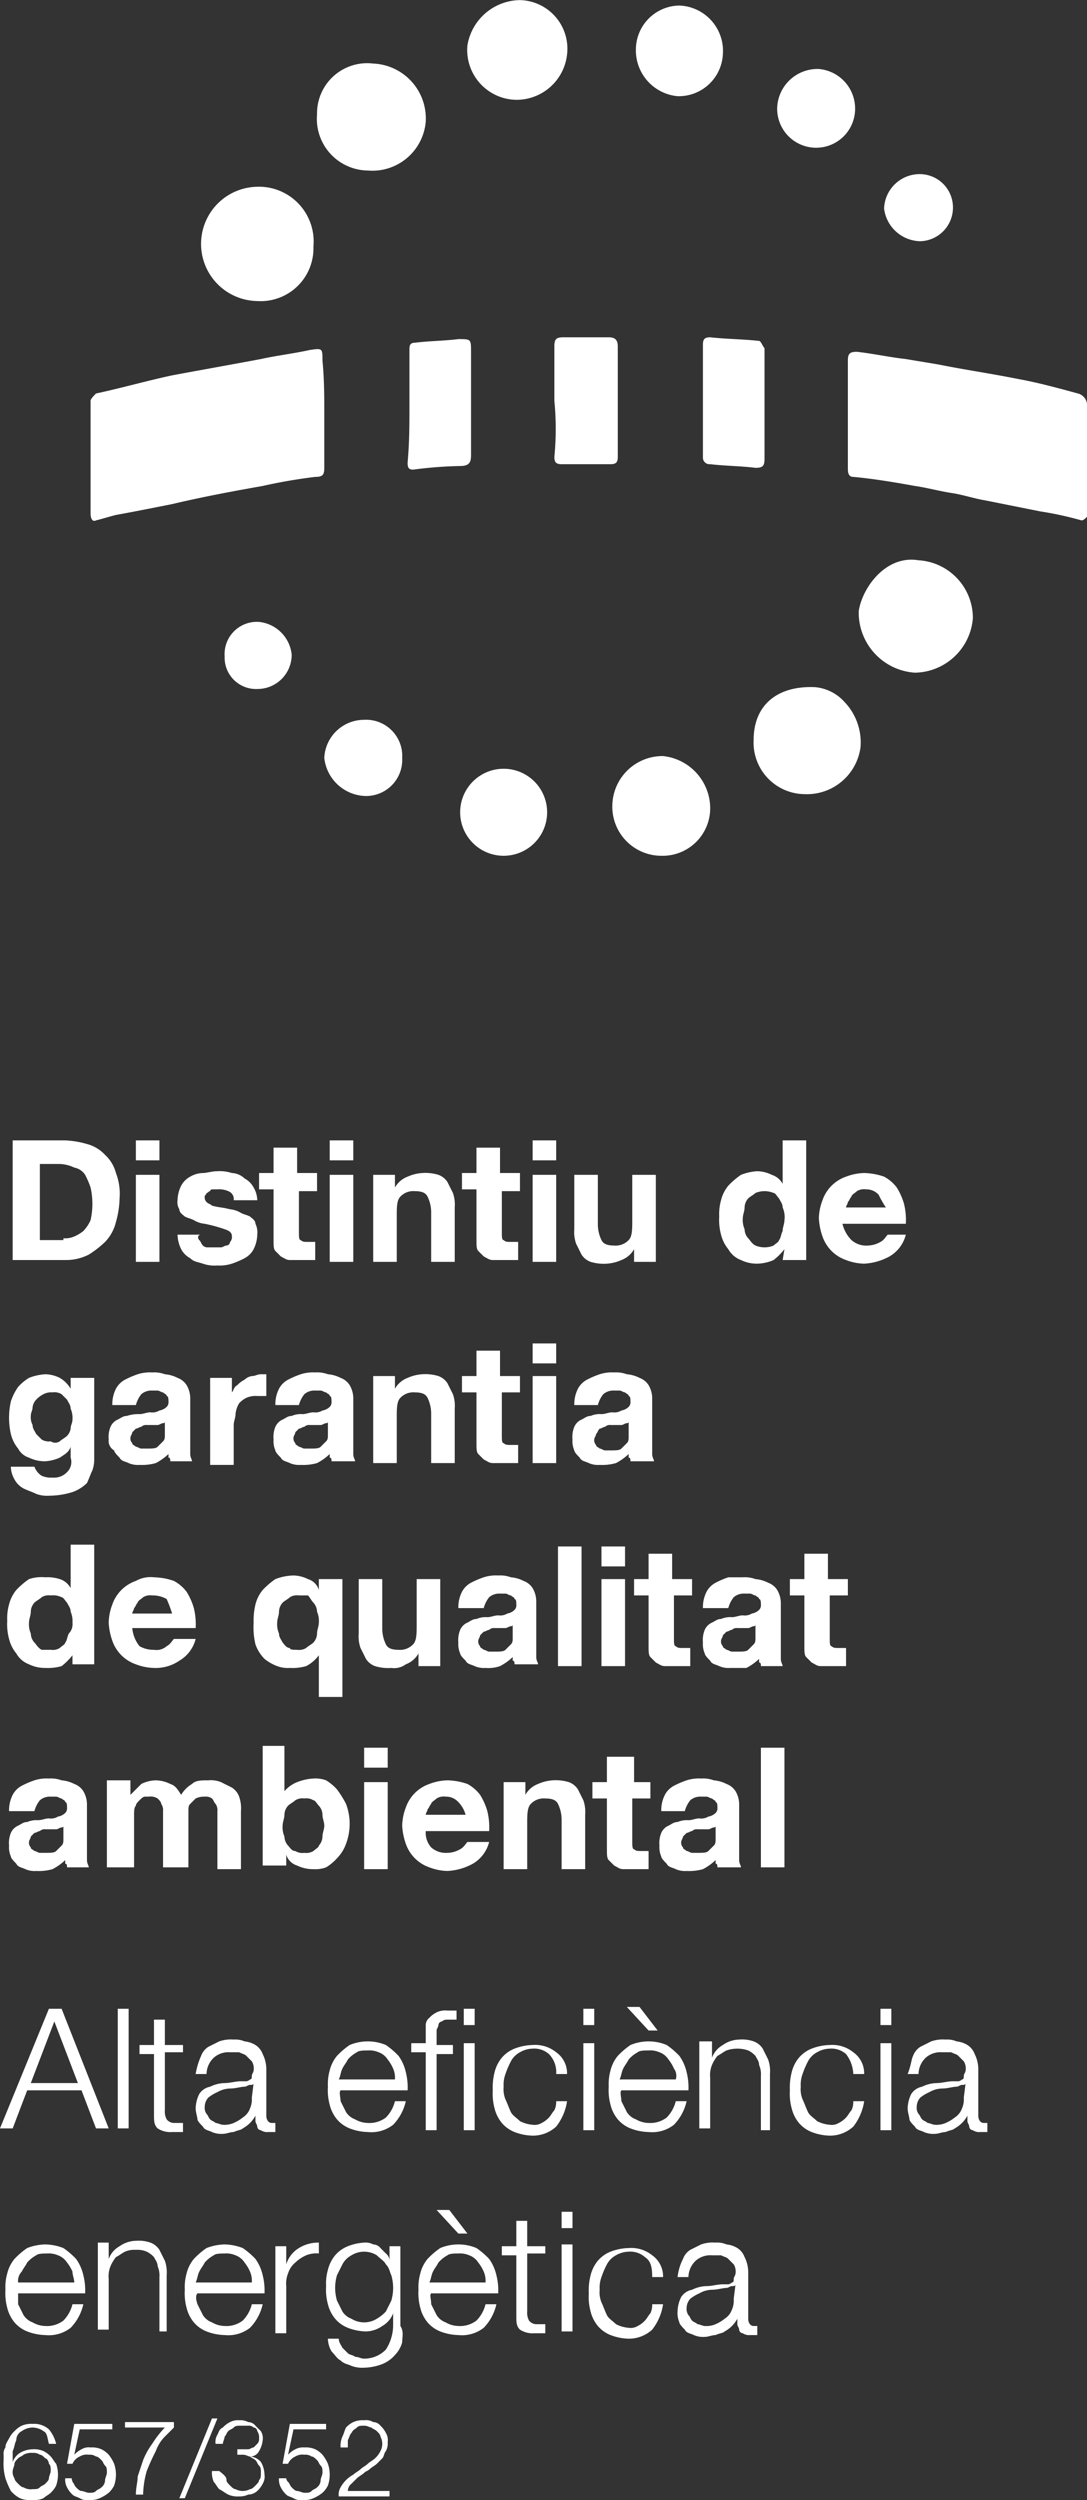 <svg xmlns="http://www.w3.org/2000/svg" viewBox="3872.298 2005.094 60 137.906">
  <rect x="3872.298" y="2005.094" width="60" height="137.906" fill="#333333" stroke="none"/>
  <defs>
    <style>
      .cls-1 {
        fill: #fff;
      }
    </style>
  </defs>
  <g id="Symbol_7_14" data-name="Symbol 7 – 14" transform="translate(2628.298 487)">
    <g id="Group_83" data-name="Group 83" transform="translate(1244 1518.1)">
      <path id="Path_45" data-name="Path 45" class="cls-1" d="M46.8,22.9v-3c0-.4.1-.5.5-.5.9.1,1.8.3,2.7.4l1.8.3c1.5.3,2.9.5,4.4.8,1.1.2,2.2.5,3.3.8a.666.666,0,0,1,.5.7v6.1c-.1.1-.2.2-.3.2a18.915,18.915,0,0,0-2.3-.5l-3-.6c-.6-.1-1.2-.3-1.8-.4-.7-.1-1.4-.3-2.1-.4-1.1-.2-2.3-.4-3.4-.5-.3,0-.3-.3-.3-.5,0-.9,0-1.9,0-2.9Z"/>
      <path id="Path_46" data-name="Path 46" class="cls-1" d="M17.9,22.8v3c0,.4-.1.5-.5.5a29.31,29.31,0,0,0-2.9.5c-1.7.3-3.3.6-5,1-1,.2-2,.4-3.1.6-.4.1-.7.2-1.1.3-.2.1-.3-.1-.3-.4V22.1c0-.1.2-.3.3-.4,1.4-.3,2.8-.7,4.2-1,1.6-.3,3.3-.6,4.9-.9.9-.2,1.8-.3,2.7-.5.7-.1.7-.1.7.6.1,1,.1,2,.1,2.9Z"/>
      <path id="Path_47" data-name="Path 47" class="cls-1" d="M14.2,16.6a3.152,3.152,0,0,1-.1-6.3,3.021,3.021,0,0,1,3.2,3.3A2.913,2.913,0,0,1,14.2,16.6Z"/>
      <path id="Path_48" data-name="Path 48" class="cls-1" d="M50.7,30.9a3.188,3.188,0,0,1,3,3.2,3.262,3.262,0,0,1-3.2,3,3.322,3.322,0,0,1-3.1-3.4C47.6,32.4,48.9,30.6,50.7,30.9Z"/>
      <path id="Path_49" data-name="Path 49" class="cls-1" d="M20.6,3.5a3.033,3.033,0,0,1,2.9,3.2,2.956,2.956,0,0,1-3.2,2.7,2.85,2.85,0,0,1-2.8-3.1A2.767,2.767,0,0,1,20.6,3.5Z"/>
      <path id="Path_50" data-name="Path 50" class="cls-1" d="M41.6,40.8c0-1.9,1.3-3,3.4-2.9a2.469,2.469,0,0,1,1.6.8,3.238,3.238,0,0,1,.9,2.5,2.984,2.984,0,0,1-3.1,2.6A2.842,2.842,0,0,1,41.6,40.8Z"/>
      <path id="Path_51" data-name="Path 51" class="cls-1" d="M30.6,22.1v-3c0-.4.1-.5.5-.5h2.5c.3,0,.5.1.5.5v6.1c0,.3-.1.4-.4.4H31c-.3,0-.4-.1-.4-.4a16.044,16.044,0,0,0,0-3.1Z"/>
      <path id="Path_52" data-name="Path 52" class="cls-1" d="M22.6,22.4V19.3c0-.2,0-.4.3-.4.8-.1,1.6-.1,2.4-.2.7,0,.7,0,.7.7v5.7c0,.4-.1.6-.6.6a22.752,22.752,0,0,0-2.6.2c-.3,0-.3-.2-.3-.4.1-1.1.1-2.1.1-3.1Z"/>
      <path id="Path_53" data-name="Path 53" class="cls-1" d="M28.7,0a2.682,2.682,0,0,1,2.6,3,2.807,2.807,0,0,1-2.8,2.5,2.749,2.749,0,0,1-2.7-3A2.981,2.981,0,0,1,28.7,0Z"/>
      <path id="Path_54" data-name="Path 54" class="cls-1" d="M39.2,44.5a2.625,2.625,0,0,1-2.7,2.7,2.708,2.708,0,0,1-2.7-2.8,2.772,2.772,0,0,1,2.8-2.7A2.906,2.906,0,0,1,39.2,44.5Z"/>
      <path id="Path_55" data-name="Path 55" class="cls-1" d="M42.2,22.3v3c0,.4-.1.5-.5.5-.8-.1-1.6-.1-2.5-.2a.366.366,0,0,1-.4-.4V19c0-.3.1-.4.4-.4.9.1,1.8.1,2.7.2.1,0,.2.3.3.4Z"/>
      <path id="Path_56" data-name="Path 56" class="cls-1" d="M30.2,44.8a2.4,2.4,0,1,1-4.8,0,2.4,2.4,0,1,1,4.8,0Z"/>
      <path id="Path_57" data-name="Path 57" class="cls-1" d="M35.1,2.7A2.433,2.433,0,0,1,37.5.3,2.505,2.505,0,0,1,39.9,3a2.438,2.438,0,0,1-2.5,2.3A2.539,2.539,0,0,1,35.1,2.7Z"/>
      <path id="Path_58" data-name="Path 58" class="cls-1" d="M47.2,6a2.151,2.151,0,1,1-4.3-.1,2.227,2.227,0,0,1,2.3-2.1A2.191,2.191,0,0,1,47.2,6Z"/>
      <path id="Path_59" data-name="Path 59" class="cls-1" d="M22.2,41.8a1.994,1.994,0,0,1-2.1,2.1,2.356,2.356,0,0,1-2.2-2.1,2.2,2.2,0,0,1,2.2-2.1A1.994,1.994,0,0,1,22.2,41.8Z"/>
      <path id="Path_60" data-name="Path 60" class="cls-1" d="M14.2,38a1.733,1.733,0,0,1-1.8-1.8,1.781,1.781,0,0,1,1.9-1.9,2.022,2.022,0,0,1,1.8,1.8A1.888,1.888,0,0,1,14.2,38Z"/>
      <path id="Path_61" data-name="Path 61" class="cls-1" d="M52.6,11.5a1.855,1.855,0,0,1-1.8,1.8,2.053,2.053,0,0,1-2-1.8,1.965,1.965,0,0,1,1.9-1.9A1.837,1.837,0,0,1,52.6,11.5Z"/>
    </g>
    <g id="Group_84" data-name="Group 84" transform="translate(1244 1518.1)">
      <path id="Path_62" data-name="Path 62" class="cls-1" d="M3.6,62.9a5.019,5.019,0,0,1,1.2.2,2.075,2.075,0,0,1,1,.6,2.075,2.075,0,0,1,.6,1,3.178,3.178,0,0,1,.2,1.4,5.067,5.067,0,0,1-.2,1.3,2.384,2.384,0,0,1-.6,1.1,5.5,5.5,0,0,1-.9.7,2.768,2.768,0,0,1-1.3.3H.7V62.9Zm-.1,5.4a1.268,1.268,0,0,0,.6-.1,2.186,2.186,0,0,0,.5-.3,2.092,2.092,0,0,0,.4-.6,4.1,4.1,0,0,0,0-1.8,4.875,4.875,0,0,0-.3-.7.918.918,0,0,0-.6-.4,2,2,0,0,0-.9-.2h-1v4.2H3.5Z"/>
      <path id="Path_63" data-name="Path 63" class="cls-1" d="M7.5,64V62.9H8.8V64Zm1.3.8v4.8H7.5V64.8Z"/>
      <path id="Path_64" data-name="Path 64" class="cls-1" d="M11,68.4c.1.1.1.2.2.3a.367.367,0,0,0,.3.1h.7c.1,0,.2-.1.3-.1a.215.215,0,0,0,.2-.2.367.367,0,0,0,.1-.3c0-.2-.1-.3-.4-.4a8.113,8.113,0,0,0-1.1-.3,1.421,1.421,0,0,1-.6-.2c-.2-.1-.3-.1-.5-.2-.1-.1-.3-.2-.3-.4a.749.749,0,0,1-.1-.5,1.884,1.884,0,0,1,.2-.8,1.205,1.205,0,0,1,.5-.5,1.445,1.445,0,0,1,.7-.2c.2,0,.5-.1.8-.1a2.2,2.2,0,0,1,.8.1,1.08,1.08,0,0,1,.7.3,1.205,1.205,0,0,1,.5.5,1.445,1.445,0,0,1,.2.7H12.9a.462.462,0,0,0-.3-.5,1.268,1.268,0,0,0-.6-.1h-.2c-.1,0-.2,0-.2.1-.1,0-.1.1-.2.1,0,.1-.1.1-.1.2a.367.367,0,0,0,.1.3c.1.1.2.1.3.2a4.331,4.331,0,0,0,.5.1,4.331,4.331,0,0,1,.5.1,1.421,1.421,0,0,1,.6.2c.2.1.3.1.5.2.1.1.3.2.3.4a1.083,1.083,0,0,1,.1.6,1.884,1.884,0,0,1-.2.8,1.205,1.205,0,0,1-.5.5,4.876,4.876,0,0,1-.7.3,2.2,2.2,0,0,1-.8.1,1.949,1.949,0,0,1-.8-.1c-.3-.1-.5-.1-.7-.3a1.205,1.205,0,0,1-.5-.5,1.884,1.884,0,0,1-.2-.8h1.3C10.9,68.1,10.9,68.3,11,68.4Z"/>
      <path id="Path_65" data-name="Path 65" class="cls-1" d="M17.5,64.8v.9h-1V68c0,.2,0,.4.1.4.1.1.2.1.4.1h.4v1H16c-.2,0-.3-.1-.5-.2l-.3-.3c-.1-.1-.1-.3-.1-.6V65.6h-.8v-.9h.8V63.3h1.3v1.4h1.1Z"/>
      <path id="Path_66" data-name="Path 66" class="cls-1" d="M18.2,64V62.9h1.3V64Zm1.3.8v4.8H18.2V64.8Z"/>
      <path id="Path_67" data-name="Path 67" class="cls-1" d="M21.8,64.8v.7h0a1.344,1.344,0,0,1,.7-.6,2.354,2.354,0,0,1,.8-.2,2.483,2.483,0,0,1,.9.1,1,1,0,0,1,.5.4l.3.6a1.949,1.949,0,0,1,.1.8v3H23.8V66.9a2,2,0,0,0-.2-.9c-.1-.2-.3-.3-.7-.3a.984.984,0,0,0-.8.3c-.2.2-.2.6-.2,1.1v2.5H20.6V64.8Z"/>
      <path id="Path_68" data-name="Path 68" class="cls-1" d="M28.7,64.8v.9h-1V68c0,.2,0,.4.1.4.1.1.2.1.4.1h.4v1H27.2c-.2,0-.3-.1-.5-.2l-.3-.3c-.1-.1-.1-.3-.1-.6V65.6h-.8v-.9h.8V63.3h1.3v1.4h1.1Z"/>
      <path id="Path_69" data-name="Path 69" class="cls-1" d="M29.4,64V62.9h1.3V64Zm1.3.8v4.8H29.4V64.8Z"/>
      <path id="Path_70" data-name="Path 70" class="cls-1" d="M35,69.6v-.7h0a1.344,1.344,0,0,1-.7.6,2.354,2.354,0,0,1-.8.2,2.483,2.483,0,0,1-.9-.1,1,1,0,0,1-.5-.4l-.3-.6a1.949,1.949,0,0,1-.1-.8v-3H33v2.7a2,2,0,0,0,.2.9c.1.2.3.3.7.3a.984.984,0,0,0,.8-.3c.2-.2.2-.6.2-1.1V64.8h1.3v4.8Z"/>
      <path id="Path_71" data-name="Path 71" class="cls-1" d="M43.3,68.9a3.394,3.394,0,0,1-.6.6,2.388,2.388,0,0,1-.9.2,2,2,0,0,1-.9-.2,1.344,1.344,0,0,1-.7-.6,2.01,2.01,0,0,1-.4-.8,3.083,3.083,0,0,1-.1-1,2.769,2.769,0,0,1,.1-.9,2.01,2.01,0,0,1,.4-.8,4.349,4.349,0,0,1,.7-.6,2.92,2.92,0,0,1,.9-.2,1.884,1.884,0,0,1,.8.2,1.024,1.024,0,0,1,.6.5h0V62.9h1.3v6.6H43.2l.1-.6Zm-.1-2.3c0-.2-.1-.3-.2-.5-.1-.1-.2-.3-.3-.3a1.3,1.3,0,0,0-1,0c-.1.1-.3.2-.4.3a.764.764,0,0,0-.2.5c0,.2-.1.4-.1.6a1.268,1.268,0,0,0,.1.6.764.764,0,0,0,.2.5c.1.1.2.3.4.4a1.3,1.3,0,0,0,1,0c.1-.1.3-.2.3-.3.1-.1.1-.3.2-.5,0-.2.1-.4.1-.6A1.285,1.285,0,0,0,43.2,66.6Z"/>
      <path id="Path_72" data-name="Path 72" class="cls-1" d="M47,68.4a1.222,1.222,0,0,0,.9.3,1.445,1.445,0,0,0,.7-.2c.2-.1.3-.3.4-.4h1a1.933,1.933,0,0,1-.9,1.2,3.255,3.255,0,0,1-1.4.4,2.959,2.959,0,0,1-1-.2,2.1,2.1,0,0,1-1.3-1.3,3.553,3.553,0,0,1-.2-1,2.958,2.958,0,0,1,.2-1,2.1,2.1,0,0,1,1.3-1.3,2.959,2.959,0,0,1,1-.2,3.6,3.6,0,0,1,1.1.2,2.169,2.169,0,0,1,.7.6,3.552,3.552,0,0,1,.4.9,3.75,3.75,0,0,1,.1,1.1H46.5A1.934,1.934,0,0,0,47,68.4Zm1.5-2.5a.908.908,0,0,0-.7-.3.749.749,0,0,0-.5.1c-.1.1-.3.2-.3.3-.1.1-.1.2-.2.3,0,.1-.1.2-.1.3h2.2A5.736,5.736,0,0,1,48.5,65.9Z"/>
      <path id="Path_73" data-name="Path 73" class="cls-1" d="M5.1,81.1c-.1.2-.2.5-.3.7a2.177,2.177,0,0,1-.8.5,4.438,4.438,0,0,1-1.3.2,1.7,1.7,0,0,1-.7-.1c-.2-.1-.5-.2-.7-.3a1.205,1.205,0,0,1-.5-.5,1.445,1.445,0,0,1-.2-.7H1.9a1,1,0,0,0,.4.5,1.268,1.268,0,0,0,.6.1.984.984,0,0,0,.8-.3.778.778,0,0,0,.2-.8v-.6h0c-.1.3-.3.4-.6.6a2.354,2.354,0,0,1-.8.2,2,2,0,0,1-.9-.2,1.024,1.024,0,0,1-.6-.5,2.01,2.01,0,0,1-.4-.8,4.1,4.1,0,0,1,0-1.8,2.994,2.994,0,0,1,.4-.8,2.651,2.651,0,0,1,.6-.5,2.92,2.92,0,0,1,.9-.2,1.884,1.884,0,0,1,.8.2,1.7,1.7,0,0,1,.6.6h0V76H5.2v4.5A1.759,1.759,0,0,1,5.1,81.1ZM3.3,79.5c.1-.1.3-.2.4-.3a.758.758,0,0,0,.2-.4c0-.2.1-.3.1-.5a1.268,1.268,0,0,0-.1-.6c0-.2-.1-.3-.2-.5l-.3-.3a.749.749,0,0,0-.5-.1.9.9,0,0,0-.5.1,1.381,1.381,0,0,0-.4.3.758.758,0,0,0-.2.4c0,.2-.1.3-.1.5a.9.9,0,0,0,.1.5c0,.2.1.3.2.5l.3.3a.749.749,0,0,0,.5.1A.446.446,0,0,0,3.3,79.5Z"/>
      <path id="Path_74" data-name="Path 74" class="cls-1" d="M6.2,77.4a1.884,1.884,0,0,1,.2-.8,1.205,1.205,0,0,1,.5-.5,4.876,4.876,0,0,1,.7-.3,2.2,2.2,0,0,1,.8-.1,1.7,1.7,0,0,1,.7.1,1.854,1.854,0,0,1,.7.2,1,1,0,0,1,.5.4,1.445,1.445,0,0,1,.2.7v3.1c0,.2.1.3.1.4H9.4c0-.1,0-.2-.1-.2v-.2a3.039,3.039,0,0,1-.7.5,2.769,2.769,0,0,1-.9.1,1.268,1.268,0,0,1-.6-.1c-.2-.1-.4-.1-.5-.3-.1-.1-.3-.3-.3-.4a.6.6,0,0,1-.3-.6,1.483,1.483,0,0,1,.1-.7.781.781,0,0,1,.4-.4c.2-.1.3-.2.5-.2a1.952,1.952,0,0,1,.7-.1c.2,0,.4-.1.6-.1a.749.749,0,0,0,.5-.1.758.758,0,0,0,.4-.2.367.367,0,0,0,.1-.3c0-.1,0-.3-.1-.3,0-.1-.1-.1-.2-.2-.1,0-.2-.1-.3-.1H8.4a.845.845,0,0,0-.6.2,1.628,1.628,0,0,0-.3.6H6.2Zm3,1c-.1,0-.1.1-.2.1s-.2.1-.3.1H8.1a.367.367,0,0,0-.3.1c-.1,0-.2.1-.3.1l-.2.2c0,.1-.1.2-.1.3a.367.367,0,0,0,.1.3c0,.1.1.1.2.2.1,0,.2.1.3.1h.3c.3,0,.5,0,.6-.1l.3-.3c.1-.1.1-.2.1-.4v-.7Z"/>
      <path id="Path_75" data-name="Path 75" class="cls-1" d="M12.8,75.9v.9h0c.1-.1.1-.3.3-.4a1.381,1.381,0,0,1,.4-.3.758.758,0,0,1,.4-.2c.2,0,.3-.1.5-.1h.3V77h-.5a1.268,1.268,0,0,0-.6.1,1.38,1.38,0,0,0-.4.3,1.421,1.421,0,0,0-.2.6c0,.2-.1.4-.1.6v2.2H11.6V76h1.2Z"/>
      <path id="Path_76" data-name="Path 76" class="cls-1" d="M15.2,77.4a1.884,1.884,0,0,1,.2-.8,1.205,1.205,0,0,1,.5-.5,4.876,4.876,0,0,1,.7-.3,2.2,2.2,0,0,1,.8-.1,1.7,1.7,0,0,1,.7.1,1.854,1.854,0,0,1,.7.2,1,1,0,0,1,.5.4,1.445,1.445,0,0,1,.2.7v3.1c0,.2.1.3.1.4H18.3c0-.1,0-.2-.1-.2v-.2a3.039,3.039,0,0,1-.7.5,2.769,2.769,0,0,1-.9.1,1.268,1.268,0,0,1-.6-.1c-.2-.1-.4-.1-.5-.3-.1-.1-.3-.3-.3-.4a1.268,1.268,0,0,1-.1-.6,1.483,1.483,0,0,1,.1-.7.781.781,0,0,1,.4-.4c.2-.1.3-.2.5-.2a1.268,1.268,0,0,1,.6-.1c.2,0,.4-.1.6-.1a.749.749,0,0,0,.5-.1.758.758,0,0,0,.4-.2.367.367,0,0,0,.1-.3c0-.1,0-.3-.1-.3,0-.1-.1-.1-.2-.2-.1,0-.2-.1-.3-.1h-.3a.845.845,0,0,0-.6.2,1.628,1.628,0,0,0-.3.6H15.2Zm3,1c-.1,0-.1.1-.2.1s-.2.1-.3.1h-.6a.367.367,0,0,0-.3.1c-.1,0-.2.1-.3.1l-.2.2c0,.1-.1.2-.1.3a.367.367,0,0,0,.1.3c0,.1.1.1.2.2.1,0,.2.1.3.1h.3c.3,0,.5,0,.6-.1l.3-.3c.1-.1.1-.2.1-.4v-.7Z"/>
      <path id="Path_77" data-name="Path 77" class="cls-1" d="M21.8,75.9v.7h0a1.344,1.344,0,0,1,.7-.6,2.354,2.354,0,0,1,.8-.2,2.483,2.483,0,0,1,.9.1,1,1,0,0,1,.5.4l.3.6a1.949,1.949,0,0,1,.1.8v3H23.8V78a2,2,0,0,0-.2-.9c-.1-.2-.3-.3-.7-.3a.984.984,0,0,0-.8.3c-.2.2-.2.6-.2,1.1v2.5H20.6V75.9h1.2Z"/>
      <path id="Path_78" data-name="Path 78" class="cls-1" d="M28.7,75.9v.9h-1v2.4c0,.2,0,.4.1.4.1.1.2.1.4.1h.4v1H27.2c-.2,0-.3-.1-.5-.2l-.3-.3c-.1-.1-.1-.3-.1-.6V76.8h-.8v-.9h.8V74.5h1.3v1.4Z"/>
      <path id="Path_79" data-name="Path 79" class="cls-1" d="M29.4,75.2V74.1h1.3v1.1Zm1.3.7v4.8H29.4V75.9Z"/>
      <path id="Path_80" data-name="Path 80" class="cls-1" d="M31.7,77.4a1.884,1.884,0,0,1,.2-.8,1.205,1.205,0,0,1,.5-.5,4.876,4.876,0,0,1,.7-.3,2.2,2.2,0,0,1,.8-.1,1.7,1.7,0,0,1,.7.1,1.854,1.854,0,0,1,.7.2,1,1,0,0,1,.5.4,1.445,1.445,0,0,1,.2.7v3.1c0,.2.1.3.1.4H34.8c0-.1,0-.2-.1-.2v-.2a3.039,3.039,0,0,1-.7.5,2.769,2.769,0,0,1-.9.1,1.268,1.268,0,0,1-.6-.1c-.2-.1-.4-.1-.5-.3-.1-.1-.3-.3-.3-.4a1.268,1.268,0,0,1-.1-.6,1.483,1.483,0,0,1,.1-.7.781.781,0,0,1,.4-.4c.2-.1.3-.2.5-.2a1.268,1.268,0,0,1,.6-.1c.2,0,.4-.1.6-.1a.749.749,0,0,0,.5-.1.758.758,0,0,0,.4-.2.367.367,0,0,0,.1-.3c0-.1,0-.3-.1-.3,0-.1-.1-.1-.2-.2-.1,0-.2-.1-.3-.1h-.3a.845.845,0,0,0-.6.2,1.628,1.628,0,0,0-.3.6H31.7Zm3.1,1c-.1,0-.1.1-.2.1s-.2.1-.3.1h-.6a.367.367,0,0,0-.3.1c-.1,0-.2.1-.3.1-.1.1-.1.2-.2.3,0,.1-.1.2-.1.3a.367.367,0,0,0,.1.3c0,.1.1.1.2.2.1,0,.2.1.3.1h.3c.3,0,.5,0,.6-.1l.3-.3c.1-.1.1-.2.1-.4v-.8Z"/>
      <path id="Path_81" data-name="Path 81" class="cls-1" d="M4,91.3a3.394,3.394,0,0,1-.6.6,2.769,2.769,0,0,1-.9.1,2,2,0,0,1-.9-.2,1.344,1.344,0,0,1-.7-.6,2.01,2.01,0,0,1-.4-.8,3.083,3.083,0,0,1-.1-1,2.769,2.769,0,0,1,.1-.9,2.01,2.01,0,0,1,.4-.8,4.349,4.349,0,0,1,.7-.6,2.22,2.22,0,0,1,.9-.1,2.2,2.2,0,0,1,.8.1,1.024,1.024,0,0,1,.6.5h0V85.2H5.2v6.6H4v-.5Zm-.1-2.4c0-.2-.1-.3-.2-.5-.1-.1-.2-.3-.3-.3a1.083,1.083,0,0,0-.6-.1.749.749,0,0,0-.5.1c-.1.1-.3.2-.4.3a.764.764,0,0,0-.2.5c0,.2-.1.4-.1.6a1.268,1.268,0,0,0,.1.6.764.764,0,0,0,.2.5c.1.1.2.3.4.4h.5a.749.749,0,0,0,.5-.1c.1-.1.3-.2.3-.3.1-.1.1-.3.2-.5a.735.735,0,0,0,.2-.6A1.268,1.268,0,0,0,3.9,88.9Z"/>
      <path id="Path_82" data-name="Path 82" class="cls-1" d="M7.7,90.8a1.549,1.549,0,0,0,.8.2.844.844,0,0,0,.7-.2c.2-.1.3-.3.4-.4h1.2a1.933,1.933,0,0,1-.9,1.2,2.3,2.3,0,0,1-1.4.4,2.959,2.959,0,0,1-1-.2,2.1,2.1,0,0,1-1.3-1.3,3.553,3.553,0,0,1-.2-1,2.959,2.959,0,0,1,.2-1,2.1,2.1,0,0,1,1.3-1.3,1.645,1.645,0,0,1,1-.2,3.6,3.6,0,0,1,1.1.2,2.169,2.169,0,0,1,.7.6,3.552,3.552,0,0,1,.4.9,3.75,3.75,0,0,1,.1,1.1H7.3A1.88,1.88,0,0,0,7.7,90.8Zm1.5-2.6a1.549,1.549,0,0,0-.8-.2.749.749,0,0,0-.5.1c-.1.1-.3.2-.3.3-.1.1-.1.2-.2.3,0,.1-.1.2-.1.3H9.5A6.89,6.89,0,0,0,9.2,88.2Z"/>
      <path id="Path_83" data-name="Path 83" class="cls-1" d="M17.6,93.6V91.3h0a2.036,2.036,0,0,1-.7.6,2.768,2.768,0,0,1-.9.1,1.7,1.7,0,0,1-.7-.1,2.506,2.506,0,0,1-.7-.4,2.177,2.177,0,0,1-.5-.8,4.121,4.121,0,0,1-.1-1.2,3.751,3.751,0,0,1,.1-1,2.01,2.01,0,0,1,.4-.8,4.349,4.349,0,0,1,.7-.6,2.959,2.959,0,0,1,1-.2,1.884,1.884,0,0,1,.8.2.9.9,0,0,1,.6.6h0v-.6h1.3v6.5Zm-2.2-3.5c0,.2.1.3.2.5.1.1.2.3.4.3,0,.1.2.1.4.1a.749.749,0,0,0,.5-.1c.1-.1.3-.2.4-.3a.764.764,0,0,0,.2-.5c0-.2.1-.4.1-.6a1.268,1.268,0,0,0-.1-.6.764.764,0,0,0-.2-.5c-.1-.1-.2-.3-.3-.4h-.5a.749.749,0,0,0-.5.1c-.1.1-.3.2-.4.3a.764.764,0,0,0-.2.5c0,.2-.1.4-.1.6A1.268,1.268,0,0,0,15.4,90.1Z"/>
      <path id="Path_84" data-name="Path 84" class="cls-1" d="M23.1,91.9v-.7h0a1.344,1.344,0,0,1-.7.6,1.077,1.077,0,0,1-.8.2,2.483,2.483,0,0,1-.9-.1,1,1,0,0,1-.5-.4l-.3-.6a1.949,1.949,0,0,1-.1-.8v-3h1.3v2.7a2,2,0,0,0,.2.9c.1.2.3.3.7.3a.984.984,0,0,0,.8-.3c.2-.2.2-.6.2-1.1V87.1h1.3v4.8Z"/>
      <path id="Path_85" data-name="Path 85" class="cls-1" d="M25.3,88.6a1.884,1.884,0,0,1,.2-.8,1.205,1.205,0,0,1,.5-.5,4.876,4.876,0,0,1,.7-.3,2.2,2.2,0,0,1,.8-.1,1.7,1.7,0,0,1,.7.1,1.854,1.854,0,0,1,.7.2,1,1,0,0,1,.5.4,1.445,1.445,0,0,1,.2.7v3.1c0,.2.1.3.1.4H28.4c0-.1,0-.2-.1-.2v-.2a3.039,3.039,0,0,1-.7.5,1.949,1.949,0,0,1-.8.1,1.268,1.268,0,0,1-.6-.1c-.2-.1-.4-.1-.5-.3-.1-.1-.3-.3-.3-.4a1.268,1.268,0,0,1-.1-.6,1.483,1.483,0,0,1,.1-.7.781.781,0,0,1,.4-.4c.2-.1.3-.2.5-.2a1.268,1.268,0,0,1,.6-.1c.2,0,.4-.1.6-.1A.749.749,0,0,0,28,89a.758.758,0,0,0,.4-.2.367.367,0,0,0,.1-.3c0-.1,0-.3-.1-.3,0-.1-.1-.1-.2-.2-.1,0-.2-.1-.3-.1h-.3a.845.845,0,0,0-.6.2,1.628,1.628,0,0,0-.3.6H25.3Zm3.1,1c-.1,0-.1.1-.2.1s-.2.1-.3.1h-.6a.367.367,0,0,0-.3.1c-.1,0-.2.1-.3.1l-.2.2c0,.1-.1.2-.1.3a.367.367,0,0,0,.1.3c0,.1.1.1.2.2.1,0,.2.1.3.1h.3c.3,0,.5,0,.6-.1l.3-.3c.1-.1.1-.2.1-.4v-.7Z"/>
      <path id="Path_86" data-name="Path 86" class="cls-1" d="M32.1,85.3v6.6H30.8V85.3Z"/>
      <path id="Path_87" data-name="Path 87" class="cls-1" d="M33.2,86.4V85.3h1.3v1.1Zm1.3.7v4.8H33.2V87.1Z"/>
      <path id="Path_88" data-name="Path 88" class="cls-1" d="M38.2,87.1V88h-1v2.4c0,.2,0,.4.1.4.1.1.2.1.4.1h.4v1H36.7c-.2,0-.3-.1-.5-.2l-.3-.3c-.1-.1-.1-.3-.1-.6V88H35v-.9h.8V85.7h1.3v1.4Z"/>
      <path id="Path_89" data-name="Path 89" class="cls-1" d="M38.8,88.6a1.884,1.884,0,0,1,.2-.8,1.205,1.205,0,0,1,.5-.5,4.876,4.876,0,0,1,.7-.3H41a1.7,1.7,0,0,1,.7.1,1.854,1.854,0,0,1,.7.2,1,1,0,0,1,.5.4,1.445,1.445,0,0,1,.2.7v3.1c0,.2.1.3.1.4H42c0-.1,0-.2-.1-.2v-.2a3.039,3.039,0,0,1-.7.5h-.9a1.268,1.268,0,0,1-.6-.1c-.2-.1-.4-.1-.5-.3-.1-.1-.3-.3-.3-.4a1.268,1.268,0,0,1-.1-.6,1.483,1.483,0,0,1,.1-.7.781.781,0,0,1,.4-.4c.2-.1.3-.2.5-.2a1.268,1.268,0,0,1,.6-.1c.2,0,.4-.1.6-.1a.749.749,0,0,0,.5-.1.758.758,0,0,0,.4-.2.367.367,0,0,0,.1-.3c0-.1,0-.3-.1-.3,0-.1-.1-.1-.2-.2-.1,0-.2-.1-.3-.1h-.3a.845.845,0,0,0-.6.2,1.628,1.628,0,0,0-.3.6H38.8Zm3,1c-.1,0-.1.1-.2.1s-.2.1-.3.1h-.6a.367.367,0,0,0-.3.1c-.1,0-.2.1-.3.1l-.2.2c0,.1-.1.2-.1.3a.367.367,0,0,0,.1.3c0,.1.1.1.2.2.1,0,.2.1.3.1h.3c.3,0,.5,0,.6-.1l.3-.3c.1-.1.1-.2.1-.4v-.7Z"/>
      <path id="Path_90" data-name="Path 90" class="cls-1" d="M46.8,87.1V88h-1v2.4c0,.2,0,.4.1.4.1.1.2.1.4.1h.4v1H45.3c-.2,0-.3-.1-.5-.2l-.3-.3c-.1-.1-.1-.3-.1-.6V88h-.8v-.9h.8V85.7h1.3v1.4Z"/>
      <path id="Path_91" data-name="Path 91" class="cls-1" d="M.5,99.8A1.884,1.884,0,0,1,.7,99a1.205,1.205,0,0,1,.5-.5,4.876,4.876,0,0,1,.7-.3,2.2,2.2,0,0,1,.8-.1,1.7,1.7,0,0,1,.7.1,1.854,1.854,0,0,1,.7.2,1,1,0,0,1,.5.4,1.445,1.445,0,0,1,.2.7v3.1c0,.2.1.3.1.4H3.7c0-.1,0-.2-.1-.2v-.2a3.039,3.039,0,0,1-.7.5,2.769,2.769,0,0,1-.9.1,1.268,1.268,0,0,1-.6-.1c-.2-.1-.4-.1-.5-.3-.1-.1-.3-.3-.3-.4a1.268,1.268,0,0,1-.1-.6,1.483,1.483,0,0,1,.1-.7.781.781,0,0,1,.4-.4c.2-.1.3-.2.5-.2a1.268,1.268,0,0,1,.6-.1c.2,0,.4-.1.6-.1a.749.749,0,0,0,.5-.1.758.758,0,0,0,.4-.2.367.367,0,0,0,.1-.3c0-.1,0-.3-.1-.3,0-.1-.1-.1-.2-.2-.1,0-.2-.1-.3-.1H2.8a.845.845,0,0,0-.6.2,1.628,1.628,0,0,0-.3.6H.5Zm3.1.9c-.1,0-.1.1-.2.1s-.2.1-.3.1H2.5a.367.367,0,0,0-.3.1c-.1,0-.2.1-.3.1l-.2.2c0,.1-.1.2-.1.3a.367.367,0,0,0,.1.3c0,.1.1.1.2.2.1,0,.2.1.3.1h.3c.3,0,.5,0,.6-.1l.3-.3c.1-.1.1-.2.1-.4v-.7Z"/>
      <path id="Path_92" data-name="Path 92" class="cls-1" d="M7.2,98.3V99h0l.6-.6a1.884,1.884,0,0,1,.8-.2,1.884,1.884,0,0,1,.8.2c.3.1.4.3.6.6a1.7,1.7,0,0,1,.6-.6c.2-.2.5-.2.9-.2a1.483,1.483,0,0,1,.7.1l.6.3a1,1,0,0,1,.4.5,1.949,1.949,0,0,1,.1.8v3.2H12V99.9a.6.6,0,0,0-.1-.4c-.1-.1-.1-.2-.2-.3a.6.6,0,0,0-.4-.1,1.087,1.087,0,0,0-.5.1l-.3.3c-.1.1-.1.2-.1.4V103H9V99.9a.6.6,0,0,0-.1-.4c0-.1-.1-.2-.2-.3a.749.749,0,0,0-.5-.1H8c-.1,0-.2.1-.3.2s-.2.2-.2.3c-.1.1-.1.3-.1.6V103H5.9V98.2H7.2Z"/>
      <path id="Path_93" data-name="Path 93" class="cls-1" d="M15.7,96.4v2.4h0a1.794,1.794,0,0,1,.7-.5,2.92,2.92,0,0,1,.9-.2,1.7,1.7,0,0,1,.7.1,2.651,2.651,0,0,1,.6.5,5.582,5.582,0,0,1,.5.8,3.125,3.125,0,0,1,0,2.2,2.177,2.177,0,0,1-.5.8,2.651,2.651,0,0,1-.6.5,1.7,1.7,0,0,1-.7.1,2,2,0,0,1-.9-.2.9.9,0,0,1-.6-.6h0v.6H14.5V96.3h1.2Zm2.1,3.7a.764.764,0,0,0-.2-.5c-.1-.1-.2-.3-.3-.3a.749.749,0,0,0-.5-.1.749.749,0,0,0-.5.1c-.1.1-.3.2-.4.3a.764.764,0,0,0-.2.5c0,.2-.1.4-.1.6a1.268,1.268,0,0,0,.1.6.764.764,0,0,0,.2.5c.1.1.2.3.4.3a.749.749,0,0,0,.5.1.749.749,0,0,0,.5-.1c.1-.1.3-.2.3-.3a.764.764,0,0,0,.2-.5c0-.2.1-.4.1-.6S17.8,100.3,17.8,100.1Z"/>
      <path id="Path_94" data-name="Path 94" class="cls-1" d="M20.1,97.5V96.4h1.3v1.1Zm1.3.8v4.8H20.1V98.3Z"/>
      <path id="Path_95" data-name="Path 95" class="cls-1" d="M23.8,101.9a1.222,1.222,0,0,0,.9.3,1.445,1.445,0,0,0,.7-.2c.2-.1.3-.3.4-.4H27a1.933,1.933,0,0,1-.9,1.2,3.255,3.255,0,0,1-1.4.4,2.959,2.959,0,0,1-1-.2,2.1,2.1,0,0,1-1.3-1.3,3.553,3.553,0,0,1-.2-1,2.959,2.959,0,0,1,.2-1,2.1,2.1,0,0,1,1.3-1.3,2.959,2.959,0,0,1,1-.2,3.6,3.6,0,0,1,1.1.2,2.169,2.169,0,0,1,.7.6,3.552,3.552,0,0,1,.4.9A3.75,3.75,0,0,1,27,101H23.5A1.222,1.222,0,0,0,23.8,101.9Zm1.5-2.5a.908.908,0,0,0-.7-.3.749.749,0,0,0-.5.1c-.1.1-.3.2-.3.3-.1.1-.1.2-.2.3,0,.1-.1.2-.1.3h2.2A1.612,1.612,0,0,0,25.3,99.4Z"/>
      <path id="Path_96" data-name="Path 96" class="cls-1" d="M29,98.3V99h0a1.344,1.344,0,0,1,.7-.6,2.354,2.354,0,0,1,.8-.2,2.483,2.483,0,0,1,.9.1,1,1,0,0,1,.5.4l.3.6a1.949,1.949,0,0,1,.1.8v3H31v-2.7a2,2,0,0,0-.2-.9c-.1-.2-.3-.3-.7-.3a.984.984,0,0,0-.8.3c-.2.2-.2.6-.2,1.1v2.5H27.8V98.3Z"/>
      <path id="Path_97" data-name="Path 97" class="cls-1" d="M35.9,98.3v.9h-1v2.4c0,.2,0,.4.1.4.1.1.2.1.4.1h.4v1H34.4c-.2,0-.3-.1-.5-.2l-.3-.3c-.1-.1-.1-.3-.1-.6V99.2h-.8v-.9h.8V96.9H35v1.4Z"/>
      <path id="Path_98" data-name="Path 98" class="cls-1" d="M36.5,99.8a1.884,1.884,0,0,1,.2-.8,1.205,1.205,0,0,1,.5-.5,4.876,4.876,0,0,1,.7-.3,2.2,2.2,0,0,1,.8-.1,1.7,1.7,0,0,1,.7.1,1.854,1.854,0,0,1,.7.2,1,1,0,0,1,.5.4,1.445,1.445,0,0,1,.2.7v3.1c0,.2.1.3.1.4H39.6c0-.1,0-.2-.1-.2v-.2a3.039,3.039,0,0,1-.7.5,2.769,2.769,0,0,1-.9.1,1.268,1.268,0,0,1-.6-.1c-.2-.1-.4-.1-.5-.3-.1-.1-.3-.3-.3-.4a1.268,1.268,0,0,1-.1-.6,1.483,1.483,0,0,1,.1-.7.781.781,0,0,1,.4-.4c.2-.1.3-.2.5-.2a1.268,1.268,0,0,1,.6-.1c.2,0,.4-.1.6-.1a.749.749,0,0,0,.5-.1.758.758,0,0,0,.4-.2.367.367,0,0,0,.1-.3c0-.1,0-.3-.1-.3,0-.1-.1-.1-.2-.2-.1,0-.2-.1-.3-.1h-.3a.845.845,0,0,0-.6.2,1.628,1.628,0,0,0-.3.6H36.5Zm3.1.9c-.1,0-.1.1-.2.1s-.2.1-.3.1h-.6a.367.367,0,0,0-.3.1c-.1,0-.2.1-.3.1l-.2.2c0,.1-.1.2-.1.3a.367.367,0,0,0,.1.3c0,.1.1.1.2.2.1,0,.2.1.3.1h.3c.3,0,.5,0,.6-.1l.3-.3c.1-.1.1-.2.1-.4v-.7Z"/>
      <path id="Path_99" data-name="Path 99" class="cls-1" d="M43.3,96.4V103H42V96.4Z"/>
      <path id="Path_100" data-name="Path 100" class="cls-1" d="M3.4,110.8,6,117.4H5.3l-.8-2.1h-3l-.8,2.1H0l2.7-6.6Zm.9,4.1L3,111.5l-1.3,3.4Z"/>
      <path id="Path_101" data-name="Path 101" class="cls-1" d="M7.1,110.8v6.6H6.5v-6.6Z"/>
      <path id="Path_102" data-name="Path 102" class="cls-1" d="M10.1,112.7v.5h-1v3.2a.9.9,0,0,0,.1.5.52.52,0,0,0,.4.2h.5v.5H9.5a1.292,1.292,0,0,1-.8-.2c-.2-.2-.2-.4-.2-.8v-3.3H7.7v-.5h.8v-1.4h.6v1.4h1Z"/>
      <path id="Path_103" data-name="Path 103" class="cls-1" d="M11.1,113.4a1,1,0,0,1,.4-.5l.6-.3a1.949,1.949,0,0,1,.8-.1,1.268,1.268,0,0,1,.6.1,1.421,1.421,0,0,1,.6.2,1,1,0,0,1,.4.5,1.884,1.884,0,0,1,.2.8v2.6c0,.2.1.4.3.4h.2v.5h-.4a.6.6,0,0,1-.4-.1.215.215,0,0,1-.2-.2c0-.1-.1-.2-.1-.3v-.3h0a1.768,1.768,0,0,1-.7.7c-.1.1-.3.1-.5.2-.2,0-.4.1-.6.1a1.268,1.268,0,0,1-.6-.1c-.2-.1-.4-.1-.5-.3-.1-.1-.3-.3-.3-.4s-.1-.4-.1-.6a1.884,1.884,0,0,1,.2-.8.918.918,0,0,1,.6-.4,1.884,1.884,0,0,1,.8-.2c.3,0,.6-.1.9-.1h.3a.349.349,0,0,0,.2-.1c.1,0,.1-.1.1-.2s.1-.2.1-.3a.749.749,0,0,0-.1-.5l-.3-.3c-.1-.1-.2-.1-.4-.2h-.5a1.222,1.222,0,0,0-.9.3,1.268,1.268,0,0,0-.4.9h-.6A4.053,4.053,0,0,1,11.1,113.4Zm2.9,1.5c0,.1-.1.1-.2.1s-.2.1-.3.1c-.2,0-.5.1-.8.1a1.445,1.445,0,0,0-.7.2,2.186,2.186,0,0,0-.5.3.764.764,0,0,0-.2.5.6.6,0,0,0,.1.4c.1.1.1.2.2.3s.2.1.3.2c.1,0,.3.1.4.1a1.268,1.268,0,0,0,.6-.1,2.186,2.186,0,0,0,.5-.3,1,1,0,0,0,.4-.5,1.268,1.268,0,0,0,.1-.6l.1-.8Z"/>
      <path id="Path_104" data-name="Path 104" class="cls-1" d="M18.8,115.9l.3.6a1,1,0,0,0,.5.4,1.445,1.445,0,0,0,.7.2,1.493,1.493,0,0,0,1-.3,1.934,1.934,0,0,0,.5-.9h.6a2.729,2.729,0,0,1-.7,1.3,1.955,1.955,0,0,1-1.4.4,2.959,2.959,0,0,1-1-.2,1.794,1.794,0,0,1-.7-.5,2.01,2.01,0,0,1-.4-.8,3.083,3.083,0,0,1-.1-1,2.769,2.769,0,0,1,.1-.9,2.01,2.01,0,0,1,.4-.8,4.349,4.349,0,0,1,.7-.6,2.6,2.6,0,0,1,2,0,4.349,4.349,0,0,1,.7.6,2.471,2.471,0,0,1,.4.9,3.4,3.4,0,0,1,.1,1H18.8C18.7,115.4,18.8,115.7,18.8,115.9Zm2.9-1.8a2.186,2.186,0,0,0-.3-.5,1,1,0,0,0-.5-.4,1.268,1.268,0,0,0-.6-.1c-.2,0-.5,0-.6.1a1.756,1.756,0,0,0-.5.4c-.1.2-.2.3-.3.5s-.1.4-.2.6h3.1A1.268,1.268,0,0,0,21.7,114.1Z"/>
      <path id="Path_105" data-name="Path 105" class="cls-1" d="M24.1,113.2v4.3h-.6v-4.3h-.8v-.5h.8v-1a.52.52,0,0,1,.2-.4,1.381,1.381,0,0,1,.4-.3,1.083,1.083,0,0,1,.6-.1h.5v.5h-.4c-.2,0-.3,0-.4.1a.215.215,0,0,0-.2.2c0,.1-.1.2-.1.3v.8H25v.5h-.9Z"/>
      <path id="Path_106" data-name="Path 106" class="cls-1" d="M26.2,110.8v.9h-.6v-.9Zm0,1.9v4.8h-.6v-4.8Z"/>
      <path id="Path_107" data-name="Path 107" class="cls-1" d="M30.3,113.3a1.222,1.222,0,0,0-.9-.3,1.445,1.445,0,0,0-.7.2,1.205,1.205,0,0,0-.5.5,4.875,4.875,0,0,0-.3.7,1.7,1.7,0,0,0-.1.7,1.483,1.483,0,0,0,.1.7c.1.2.2.5.3.7s.3.3.5.5a1.854,1.854,0,0,0,.7.2.749.749,0,0,0,.5-.1,1.38,1.38,0,0,0,.4-.3c.1-.1.2-.3.3-.4a1.087,1.087,0,0,0,.1-.5h.6a2.986,2.986,0,0,1-.6,1.4,1.9,1.9,0,0,1-1.3.5,2.959,2.959,0,0,1-1-.2,1.794,1.794,0,0,1-.7-.5,2.01,2.01,0,0,1-.4-.8,3.083,3.083,0,0,1-.1-1,3.4,3.4,0,0,1,.1-1,2.01,2.01,0,0,1,.4-.8,1.794,1.794,0,0,1,.7-.5,2.959,2.959,0,0,1,1-.2,1.844,1.844,0,0,1,1.3.4,1.425,1.425,0,0,1,.6,1.2h-.6A1.418,1.418,0,0,0,30.3,113.3Z"/>
      <path id="Path_108" data-name="Path 108" class="cls-1" d="M32.8,110.8v.9h-.6v-.9Zm0,1.9v4.8h-.6v-4.8Z"/>
      <path id="Path_109" data-name="Path 109" class="cls-1" d="M34.3,115.9l.3.6a1,1,0,0,0,.5.4,1.445,1.445,0,0,0,.7.2,1.493,1.493,0,0,0,1-.3,1.934,1.934,0,0,0,.5-.9h.6a2.729,2.729,0,0,1-.7,1.3,1.955,1.955,0,0,1-1.4.4,2.959,2.959,0,0,1-1-.2,1.794,1.794,0,0,1-.7-.5,2.01,2.01,0,0,1-.4-.8,3.083,3.083,0,0,1-.1-1,2.769,2.769,0,0,1,.1-.9,2.01,2.01,0,0,1,.4-.8,4.349,4.349,0,0,1,.7-.6,2.6,2.6,0,0,1,2,0,4.349,4.349,0,0,1,.7.6,2.471,2.471,0,0,1,.4.9,3.4,3.4,0,0,1,.1,1H34.3C34.2,115.4,34.3,115.7,34.3,115.9Zm2.9-1.8a2.186,2.186,0,0,0-.3-.5,1,1,0,0,0-.5-.4,1.268,1.268,0,0,0-.6-.1c-.2,0-.5,0-.6.1a1.756,1.756,0,0,0-.5.4c-.1.2-.2.3-.3.5s-.1.4-.2.6h3.1A.661.661,0,0,0,37.2,114.1Zm-1.9-3.4,1,1.3h-.5l-1.2-1.3Z"/>
      <path id="Path_110" data-name="Path 110" class="cls-1" d="M39.3,112.7v.8h0a1.344,1.344,0,0,1,.6-.7,1.613,1.613,0,0,1,.9-.3,1.949,1.949,0,0,1,.8.1,1,1,0,0,1,.5.4l.3.6a1.949,1.949,0,0,1,.1.8v3.1H42v-3a1.268,1.268,0,0,0-.1-.6c0-.2-.1-.3-.2-.5a1.381,1.381,0,0,0-.4-.3,1.85,1.85,0,0,0-1.2,0c-.2.1-.3.2-.5.3a2.186,2.186,0,0,0-.3.5,1.483,1.483,0,0,0-.1.7v2.8h-.6v-4.8h.7Z"/>
      <path id="Path_111" data-name="Path 111" class="cls-1" d="M46.7,113.3a1.222,1.222,0,0,0-.9-.3,1.445,1.445,0,0,0-.7.2,1.205,1.205,0,0,0-.5.5,4.875,4.875,0,0,0-.3.7,1.7,1.7,0,0,0-.1.7,1.483,1.483,0,0,0,.1.7c.1.2.2.5.3.7s.3.3.5.5a1.854,1.854,0,0,0,.7.2.749.749,0,0,0,.5-.1,1.38,1.38,0,0,0,.4-.3c.1-.1.2-.3.3-.4a1.087,1.087,0,0,0,.1-.5h.6a2.986,2.986,0,0,1-.6,1.4,1.9,1.9,0,0,1-1.3.5,2.959,2.959,0,0,1-1-.2,1.794,1.794,0,0,1-.7-.5,2.01,2.01,0,0,1-.4-.8,3.083,3.083,0,0,1-.1-1,3.4,3.4,0,0,1,.1-1,2.01,2.01,0,0,1,.4-.8,1.794,1.794,0,0,1,.7-.5,2.959,2.959,0,0,1,1-.2,1.844,1.844,0,0,1,1.3.4,1.425,1.425,0,0,1,.6,1.2h-.6A1.932,1.932,0,0,0,46.7,113.3Z"/>
      <path id="Path_112" data-name="Path 112" class="cls-1" d="M49.2,110.8v.9h-.6v-.9Zm0,1.9v4.8h-.6v-4.8Z"/>
      <path id="Path_113" data-name="Path 113" class="cls-1" d="M50.4,113.4a1,1,0,0,1,.4-.5l.6-.3a1.949,1.949,0,0,1,.8-.1,1.268,1.268,0,0,1,.6.1,1.421,1.421,0,0,1,.6.2,1,1,0,0,1,.4.5,1.884,1.884,0,0,1,.2.8v2.6c0,.2.1.4.3.4h.2v.5h-.4a.6.6,0,0,1-.4-.1.215.215,0,0,1-.2-.2c0-.1-.1-.2-.1-.3v-.3h0a1.768,1.768,0,0,1-.7.7c-.1.1-.3.1-.5.2-.2,0-.4.1-.6.1a1.268,1.268,0,0,1-.6-.1c-.2-.1-.4-.1-.5-.3-.1-.1-.3-.3-.3-.4s-.1-.4-.1-.6a1.884,1.884,0,0,1,.2-.8.918.918,0,0,1,.6-.4,1.884,1.884,0,0,1,.8-.2c.3,0,.6-.1.9-.1h.3a.349.349,0,0,0,.2-.1c.1,0,.1-.1.1-.2s.1-.2.1-.3a.749.749,0,0,0-.1-.5l-.3-.3c-.1-.1-.2-.1-.4-.2H52a1.222,1.222,0,0,0-.9.3,1.268,1.268,0,0,0-.4.9h-.6C50.3,113.9,50.3,113.6,50.4,113.4Zm2.9,1.5c0,.1-.1.1-.2.1s-.2.1-.3.1c-.2,0-.5.1-.8.1a1.445,1.445,0,0,0-.7.2,2.186,2.186,0,0,0-.5.3.764.764,0,0,0-.2.5.6.6,0,0,0,.1.4c.1.1.1.2.2.3s.2.1.3.2c.1,0,.3.1.4.1a1.268,1.268,0,0,0,.6-.1,2.186,2.186,0,0,0,.5-.3,1,1,0,0,0,.4-.5,1.268,1.268,0,0,0,.1-.6l.1-.8Z"/>
      <path id="Path_114" data-name="Path 114" class="cls-1" d="M1,127.1l.3.6a1,1,0,0,0,.5.4,1.445,1.445,0,0,0,.7.2,1.493,1.493,0,0,0,1-.3,1.934,1.934,0,0,0,.5-.9h.6a2.729,2.729,0,0,1-.7,1.3,1.955,1.955,0,0,1-1.4.4,2.959,2.959,0,0,1-1-.2,1.794,1.794,0,0,1-.7-.5,2.01,2.01,0,0,1-.4-.8,3.083,3.083,0,0,1-.1-1,2.769,2.769,0,0,1,.1-.9,2.01,2.01,0,0,1,.4-.8,4.349,4.349,0,0,1,.7-.6,2.959,2.959,0,0,1,1-.2,2.959,2.959,0,0,1,1,.2,4.349,4.349,0,0,1,.7.6,2.471,2.471,0,0,1,.4.9,3.4,3.4,0,0,1,.1,1H1Zm3-1.8a2.186,2.186,0,0,0-.3-.5,1,1,0,0,0-.5-.4,1.268,1.268,0,0,0-.6-.1c-.2,0-.5,0-.6.1a1.756,1.756,0,0,0-.5.4c-.1.2-.2.3-.3.5a.735.735,0,0,0-.2.6H4.1C4.1,125.7,4,125.5,4,125.3Z"/>
      <path id="Path_115" data-name="Path 115" class="cls-1" d="M6,123.8v.8H6a1.344,1.344,0,0,1,.6-.7,1.613,1.613,0,0,1,.9-.3,1.949,1.949,0,0,1,.8.1,1,1,0,0,1,.5.4l.3.6a1.949,1.949,0,0,1,.1.8v3.1H8.8v-3a1.268,1.268,0,0,0-.1-.6c0-.2-.1-.3-.2-.5a1.381,1.381,0,0,0-.4-.3,1.268,1.268,0,0,0-.6-.1,1.268,1.268,0,0,0-.6.1c-.2.1-.3.2-.5.3a2.186,2.186,0,0,0-.3.5,1.483,1.483,0,0,0-.1.7v2.8H5.4v-4.8H6Z"/>
      <path id="Path_116" data-name="Path 116" class="cls-1" d="M10.9,127.1l.3.6a1,1,0,0,0,.5.4,1.445,1.445,0,0,0,.7.2,1.493,1.493,0,0,0,1-.3,1.934,1.934,0,0,0,.5-.9h.6a2.729,2.729,0,0,1-.7,1.3,1.955,1.955,0,0,1-1.4.4,2.959,2.959,0,0,1-1-.2,1.794,1.794,0,0,1-.7-.5,2.01,2.01,0,0,1-.4-.8,3.083,3.083,0,0,1-.1-1,2.769,2.769,0,0,1,.1-.9,2.01,2.01,0,0,1,.4-.8,4.349,4.349,0,0,1,.7-.6,2.959,2.959,0,0,1,1-.2,2.959,2.959,0,0,1,1,.2,4.349,4.349,0,0,1,.7.6,2.471,2.471,0,0,1,.4.9,3.4,3.4,0,0,1,.1,1H10.9Q10.75,126.65,10.9,127.1Zm2.9-1.8a2.186,2.186,0,0,0-.3-.5,1,1,0,0,0-.5-.4,1.268,1.268,0,0,0-.6-.1c-.2,0-.5,0-.6.1a1.756,1.756,0,0,0-.5.4c-.1.2-.2.3-.3.5s-.1.4-.2.6h3.1A1.268,1.268,0,0,0,13.8,125.3Z"/>
      <path id="Path_117" data-name="Path 117" class="cls-1" d="M15.8,123.8v1.1h0a1.6,1.6,0,0,1,.7-.9,2.016,2.016,0,0,1,1.1-.3v.6a1.483,1.483,0,0,0-.7.1,2.092,2.092,0,0,0-.6.4,1.275,1.275,0,0,0-.4.6,1.483,1.483,0,0,0-.1.7v2.6h-.6v-4.8h.6Z"/>
      <path id="Path_118" data-name="Path 118" class="cls-1" d="M22.2,129.2a1.612,1.612,0,0,1-.4.7,1.794,1.794,0,0,1-.7.5,2.958,2.958,0,0,1-1,.2,1.7,1.7,0,0,1-.7-.1c-.2-.1-.4-.1-.6-.3-.2-.1-.3-.3-.5-.5a1.445,1.445,0,0,1-.2-.7h.6c0,.2.1.3.2.5l.3.3c.1.1.3.1.4.2.2,0,.3.1.5.1a1.656,1.656,0,0,0,1.2-.5,2.5,2.5,0,0,0,.4-1.3v-.7h0a1.344,1.344,0,0,1-.6.7,1.613,1.613,0,0,1-.9.3,2.959,2.959,0,0,1-1-.2,1.794,1.794,0,0,1-.7-.5,2.01,2.01,0,0,1-.4-.8,3.083,3.083,0,0,1-.1-1,2.769,2.769,0,0,1,.1-.9,2.01,2.01,0,0,1,.4-.8,1.794,1.794,0,0,1,.7-.5,2.92,2.92,0,0,1,.9-.2.9.9,0,0,1,.5.1.52.52,0,0,1,.4.2l.3.3a.52.52,0,0,1,.2.4h0v-.8h.6v4.4C22.3,128.6,22.2,128.9,22.2,129.2Zm-1.4-1.3a2.181,2.181,0,0,0,.5-.4l.3-.6a2.5,2.5,0,0,0,0-1.4c-.1-.2-.1-.4-.3-.6-.1-.2-.3-.3-.5-.5a1.325,1.325,0,0,0-1.4,0,1.205,1.205,0,0,0-.5.5l-.3.6a2.5,2.5,0,0,0,0,1.4l.3.6a1,1,0,0,0,.5.4,1.325,1.325,0,0,0,1.4,0Z"/>
      <path id="Path_119" data-name="Path 119" class="cls-1" d="M23.8,127.1l.3.6a1,1,0,0,0,.5.4,1.445,1.445,0,0,0,.7.2,1.493,1.493,0,0,0,1-.3,1.934,1.934,0,0,0,.5-.9h.6a2.729,2.729,0,0,1-.7,1.3,1.955,1.955,0,0,1-1.4.4,2.959,2.959,0,0,1-1-.2,1.794,1.794,0,0,1-.7-.5,2.01,2.01,0,0,1-.4-.8,3.083,3.083,0,0,1-.1-1,2.769,2.769,0,0,1,.1-.9,2.01,2.01,0,0,1,.4-.8,4.349,4.349,0,0,1,.7-.6,2.6,2.6,0,0,1,2,0,4.349,4.349,0,0,1,.7.6,2.471,2.471,0,0,1,.4.9,3.4,3.4,0,0,1,.1,1H23.8C23.7,126.6,23.8,126.8,23.8,127.1Zm2.9-1.8a2.186,2.186,0,0,0-.3-.5,1,1,0,0,0-.5-.4,1.268,1.268,0,0,0-.6-.1c-.2,0-.5,0-.6.1a1.756,1.756,0,0,0-.5.4c-.1.2-.2.3-.3.5s-.1.4-.2.6h3.1A1.268,1.268,0,0,0,26.7,125.3Zm-1.9-3.4,1,1.3h-.5l-1.2-1.3Z"/>
      <path id="Path_120" data-name="Path 120" class="cls-1" d="M30.1,123.8v.5h-1v3.2a.9.9,0,0,0,.1.5.52.52,0,0,0,.4.2h.5v.5h-.6a1.292,1.292,0,0,1-.8-.2c-.2-.2-.2-.4-.2-.8v-3.3h-.8v-.5h.8v-1.4h.6v1.4h1Z"/>
      <path id="Path_121" data-name="Path 121" class="cls-1" d="M31.6,122v.9H31V122Zm0,1.8v4.8H31v-4.8Z"/>
      <path id="Path_122" data-name="Path 122" class="cls-1" d="M35.6,124.5a1.222,1.222,0,0,0-.9-.3,1.445,1.445,0,0,0-.7.2,1.205,1.205,0,0,0-.5.5,4.875,4.875,0,0,0-.3.7,1.7,1.7,0,0,0-.1.7,1.483,1.483,0,0,0,.1.7c.1.2.2.5.3.7s.3.3.5.5a1.854,1.854,0,0,0,.7.2.749.749,0,0,0,.5-.1,1.38,1.38,0,0,0,.4-.3c.1-.1.2-.3.3-.4a1.087,1.087,0,0,0,.1-.5h.6a2.986,2.986,0,0,1-.6,1.4,1.9,1.9,0,0,1-1.3.5,2.959,2.959,0,0,1-1-.2,1.794,1.794,0,0,1-.7-.5,2.01,2.01,0,0,1-.4-.8,3.083,3.083,0,0,1-.1-1,3.4,3.4,0,0,1,.1-1,2.01,2.01,0,0,1,.4-.8,1.794,1.794,0,0,1,.7-.5,2.959,2.959,0,0,1,1-.2,1.844,1.844,0,0,1,1.3.4,1.425,1.425,0,0,1,.6,1.2H36C36,125,35.9,124.7,35.6,124.5Z"/>
      <path id="Path_123" data-name="Path 123" class="cls-1" d="M37.7,124.6a1,1,0,0,1,.4-.5l.6-.3a1.949,1.949,0,0,1,.8-.1,1.268,1.268,0,0,1,.6.1,1.421,1.421,0,0,1,.6.2,1,1,0,0,1,.4.5,1.884,1.884,0,0,1,.2.8v2.6c0,.2.1.4.3.4h.2v.5h-.4a.6.6,0,0,1-.4-.1.215.215,0,0,1-.2-.2c0-.1-.1-.2-.1-.3v-.3h0a1.768,1.768,0,0,1-.7.7c-.1.1-.3.1-.5.2-.2,0-.4.1-.6.1a1.268,1.268,0,0,1-.6-.1c-.2-.1-.4-.1-.5-.3-.1-.1-.3-.3-.3-.4a1.268,1.268,0,0,1-.1-.6,1.884,1.884,0,0,1,.2-.8.918.918,0,0,1,.6-.4,1.884,1.884,0,0,1,.8-.2c.3,0,.6-.1.9-.1h.3a.349.349,0,0,0,.2-.1c.1,0,.1-.1.1-.2s.1-.2.1-.3a.749.749,0,0,0-.1-.5l-.3-.3c-.1-.1-.2-.1-.4-.2h-.5a1.222,1.222,0,0,0-.9.3,1.268,1.268,0,0,0-.4.9h-.6A2.947,2.947,0,0,1,37.7,124.6Zm2.9,1.4c0,.1-.1.1-.2.1s-.2.1-.3.1c-.2,0-.5.1-.8.1a1.445,1.445,0,0,0-.7.2,2.186,2.186,0,0,0-.5.3.764.764,0,0,0-.2.5.6.6,0,0,0,.1.4c.1.1.1.2.2.3s.2.1.3.2c.1,0,.3.1.4.1a1.268,1.268,0,0,0,.6-.1,2.186,2.186,0,0,0,.5-.3,1,1,0,0,0,.4-.5,1.268,1.268,0,0,0,.1-.6l.1-.8Z"/>
      <path id="Path_124" data-name="Path 124" class="cls-1" d="M2.4,134.1a1.072,1.072,0,0,0-.6-.2,1.072,1.072,0,0,0-.6.2.55.55,0,0,0-.3.5c-.1.2-.1.4-.2.6v.6h0a1,1,0,0,1,.4-.5,1.445,1.445,0,0,1,.7-.2,1.268,1.268,0,0,1,.6.1,1.38,1.38,0,0,1,.4.3c.1.1.2.3.3.4a1.85,1.85,0,0,1,0,1.2,1.38,1.38,0,0,1-.3.4c-.1.1-.3.2-.4.3a1.268,1.268,0,0,1-.6.1,1.483,1.483,0,0,1-.7-.1,1.756,1.756,0,0,1-.5-.4,4.875,4.875,0,0,1-.3-.7,3.083,3.083,0,0,1-.1-1v-.3a.6.6,0,0,1,.1-.4c0-.2.1-.3.2-.5a1.38,1.38,0,0,1,.3-.4,1.38,1.38,0,0,1,.4-.3,1.268,1.268,0,0,1,.6-.1,1.222,1.222,0,0,1,.9.3,2.01,2.01,0,0,1,.4.8H2.7C2.6,134.4,2.6,134.2,2.4,134.1Zm-1.1,1.3c-.1.1-.2.1-.3.2s-.2.2-.2.3-.1.3-.1.4a.6.6,0,0,0,.1.4c0,.1.1.2.2.3s.2.2.3.2a.749.749,0,0,0,.5.1c.2,0,.3,0,.4-.1s.2-.1.3-.2.2-.2.2-.3.1-.3.1-.4c0-.2,0-.3-.1-.4,0-.1-.1-.3-.2-.3-.1-.1-.2-.2-.3-.2a.6.6,0,0,0-.4-.1A.9.9,0,0,0,1.3,135.4Z"/>
      <path id="Path_125" data-name="Path 125" class="cls-1" d="M4,136.9c.1.1.1.2.2.3s.2.2.3.2.3.1.4.1c.2,0,.3,0,.4-.1s.2-.1.3-.2a.52.52,0,0,0,.2-.4c0-.1.1-.3.1-.4,0-.2,0-.3-.1-.4s-.1-.2-.2-.3-.2-.2-.3-.2a.6.6,0,0,0-.4-.1.749.749,0,0,0-.5.1.781.781,0,0,0-.4.4H3.7l.4-2.2H6.2v.3H4.4l-.3,1.4h0a1.38,1.38,0,0,1,.4-.3A.749.749,0,0,1,5,135a1.268,1.268,0,0,1,.6.1,1.38,1.38,0,0,1,.4.3,2.186,2.186,0,0,1,.3.5,1.85,1.85,0,0,1,0,1.2,1.38,1.38,0,0,1-.3.4,2.186,2.186,0,0,1-.5.3,1.268,1.268,0,0,1-.6.1.749.749,0,0,1-.5-.1c-.2-.1-.3-.1-.4-.2a1.381,1.381,0,0,1-.3-.4.9.9,0,0,1-.1-.5H4C3.9,136.7,4,136.8,4,136.9Z"/>
      <path id="Path_126" data-name="Path 126" class="cls-1" d="M9.6,133.6v.3l-.5.5a2.177,2.177,0,0,0-.5.8,11.731,11.731,0,0,0-.5,1.1,5.067,5.067,0,0,0-.2,1.3H7.5c0-.4.1-.7.1-1l.3-.9a4.053,4.053,0,0,1,.5-.9,5.5,5.5,0,0,1,.7-.9H6.9v-.3H9.6Z"/>
      <path id="Path_127" data-name="Path 127" class="cls-1" d="M11.7,133.4H12l-1.8,4.4H9.9Z"/>
      <path id="Path_128" data-name="Path 128" class="cls-1" d="M12.5,136.8c0,.1.1.2.2.3s.2.2.3.2a.85.85,0,0,0,.8,0c.1,0,.2-.1.3-.2s.2-.2.2-.3c.1-.1.1-.2.1-.4s0-.3-.1-.4-.1-.2-.2-.3-.2-.1-.3-.2c-.1,0-.2-.1-.4-.1h-.3v-.3h.6c.1,0,.2-.1.3-.1l.2-.2a.367.367,0,0,0,.1-.3.6.6,0,0,0-.1-.4.215.215,0,0,0-.2-.2.367.367,0,0,0-.3-.1h-.4c-.2,0-.3,0-.4.1s-.2.1-.3.2-.1.2-.2.3c0,.1-.1.3-.1.4h-.4a.749.749,0,0,1,.1-.5c.1-.2.1-.3.3-.4a1.38,1.38,0,0,1,.4-.3.9.9,0,0,1,.5-.1.9.9,0,0,1,.5.1.52.52,0,0,1,.4.2l.3.3a.749.749,0,0,1,.1.5,1.421,1.421,0,0,1-.2.6.55.55,0,0,1-.5.3h0a.855.855,0,0,1,.6.3,1.445,1.445,0,0,1,.2.7.749.749,0,0,1-.1.5,1.38,1.38,0,0,1-.3.4.764.764,0,0,1-.5.2,1.087,1.087,0,0,1-.5.1,1.268,1.268,0,0,1-.6-.1c-.2-.1-.3-.2-.5-.3-.1-.1-.2-.3-.3-.4a1.268,1.268,0,0,1-.1-.6h.4C12.5,136.6,12.5,136.7,12.5,136.8Z"/>
      <path id="Path_129" data-name="Path 129" class="cls-1" d="M15.9,136.9c.1.1.1.2.2.3s.2.2.3.2.3.1.4.1c.2,0,.3,0,.4-.1s.2-.1.3-.2a.52.52,0,0,0,.2-.4c0-.1.1-.3.1-.4,0-.2,0-.3-.1-.4s-.1-.2-.2-.3-.2-.2-.3-.2a.6.6,0,0,0-.4-.1.749.749,0,0,0-.5.1.781.781,0,0,0-.4.4h-.3l.4-2.2h2v.3H16.2l-.3,1.4h0a1.38,1.38,0,0,1,.4-.3.9.9,0,0,1,.5-.1,1.268,1.268,0,0,1,.6.1,1.38,1.38,0,0,1,.4.3,2.186,2.186,0,0,1,.3.5,1.85,1.85,0,0,1,0,1.2,1.38,1.38,0,0,1-.3.4,2.186,2.186,0,0,1-.5.3,1.268,1.268,0,0,1-.6.1.749.749,0,0,1-.5-.1c-.2-.1-.3-.1-.4-.2a1.381,1.381,0,0,1-.3-.4.9.9,0,0,1-.1-.5h.4A.31.31,0,0,0,15.9,136.9Z"/>
      <path id="Path_130" data-name="Path 130" class="cls-1" d="M18.7,137.7a.749.749,0,0,1,.1-.5,1.768,1.768,0,0,1,.7-.7c.1-.1.3-.2.4-.3s.3-.2.4-.3.3-.2.4-.3a1.381,1.381,0,0,0,.3-.4.85.85,0,0,0,0-.8c0-.1-.1-.2-.2-.3s-.2-.1-.3-.2c-.1,0-.2-.1-.4-.1s-.3,0-.4.1-.2.1-.3.3c-.1.1-.1.2-.2.4v.4h-.4a1.268,1.268,0,0,1,.1-.6c.1-.2.1-.3.2-.5a1.38,1.38,0,0,1,.4-.3,1.268,1.268,0,0,1,.6-.1.749.749,0,0,1,.5.1.52.52,0,0,1,.4.2,1.381,1.381,0,0,1,.3.4.749.749,0,0,1,.1.5.9.9,0,0,1-.1.5c-.1.1-.1.3-.2.4l-.3.3c-.1.1-.3.2-.4.3s-.2.1-.3.2-.3.2-.4.3l-.3.3a.52.52,0,0,0-.2.4h2.3v.3H18.7Z"/>
    </g>
  </g>
</svg>
